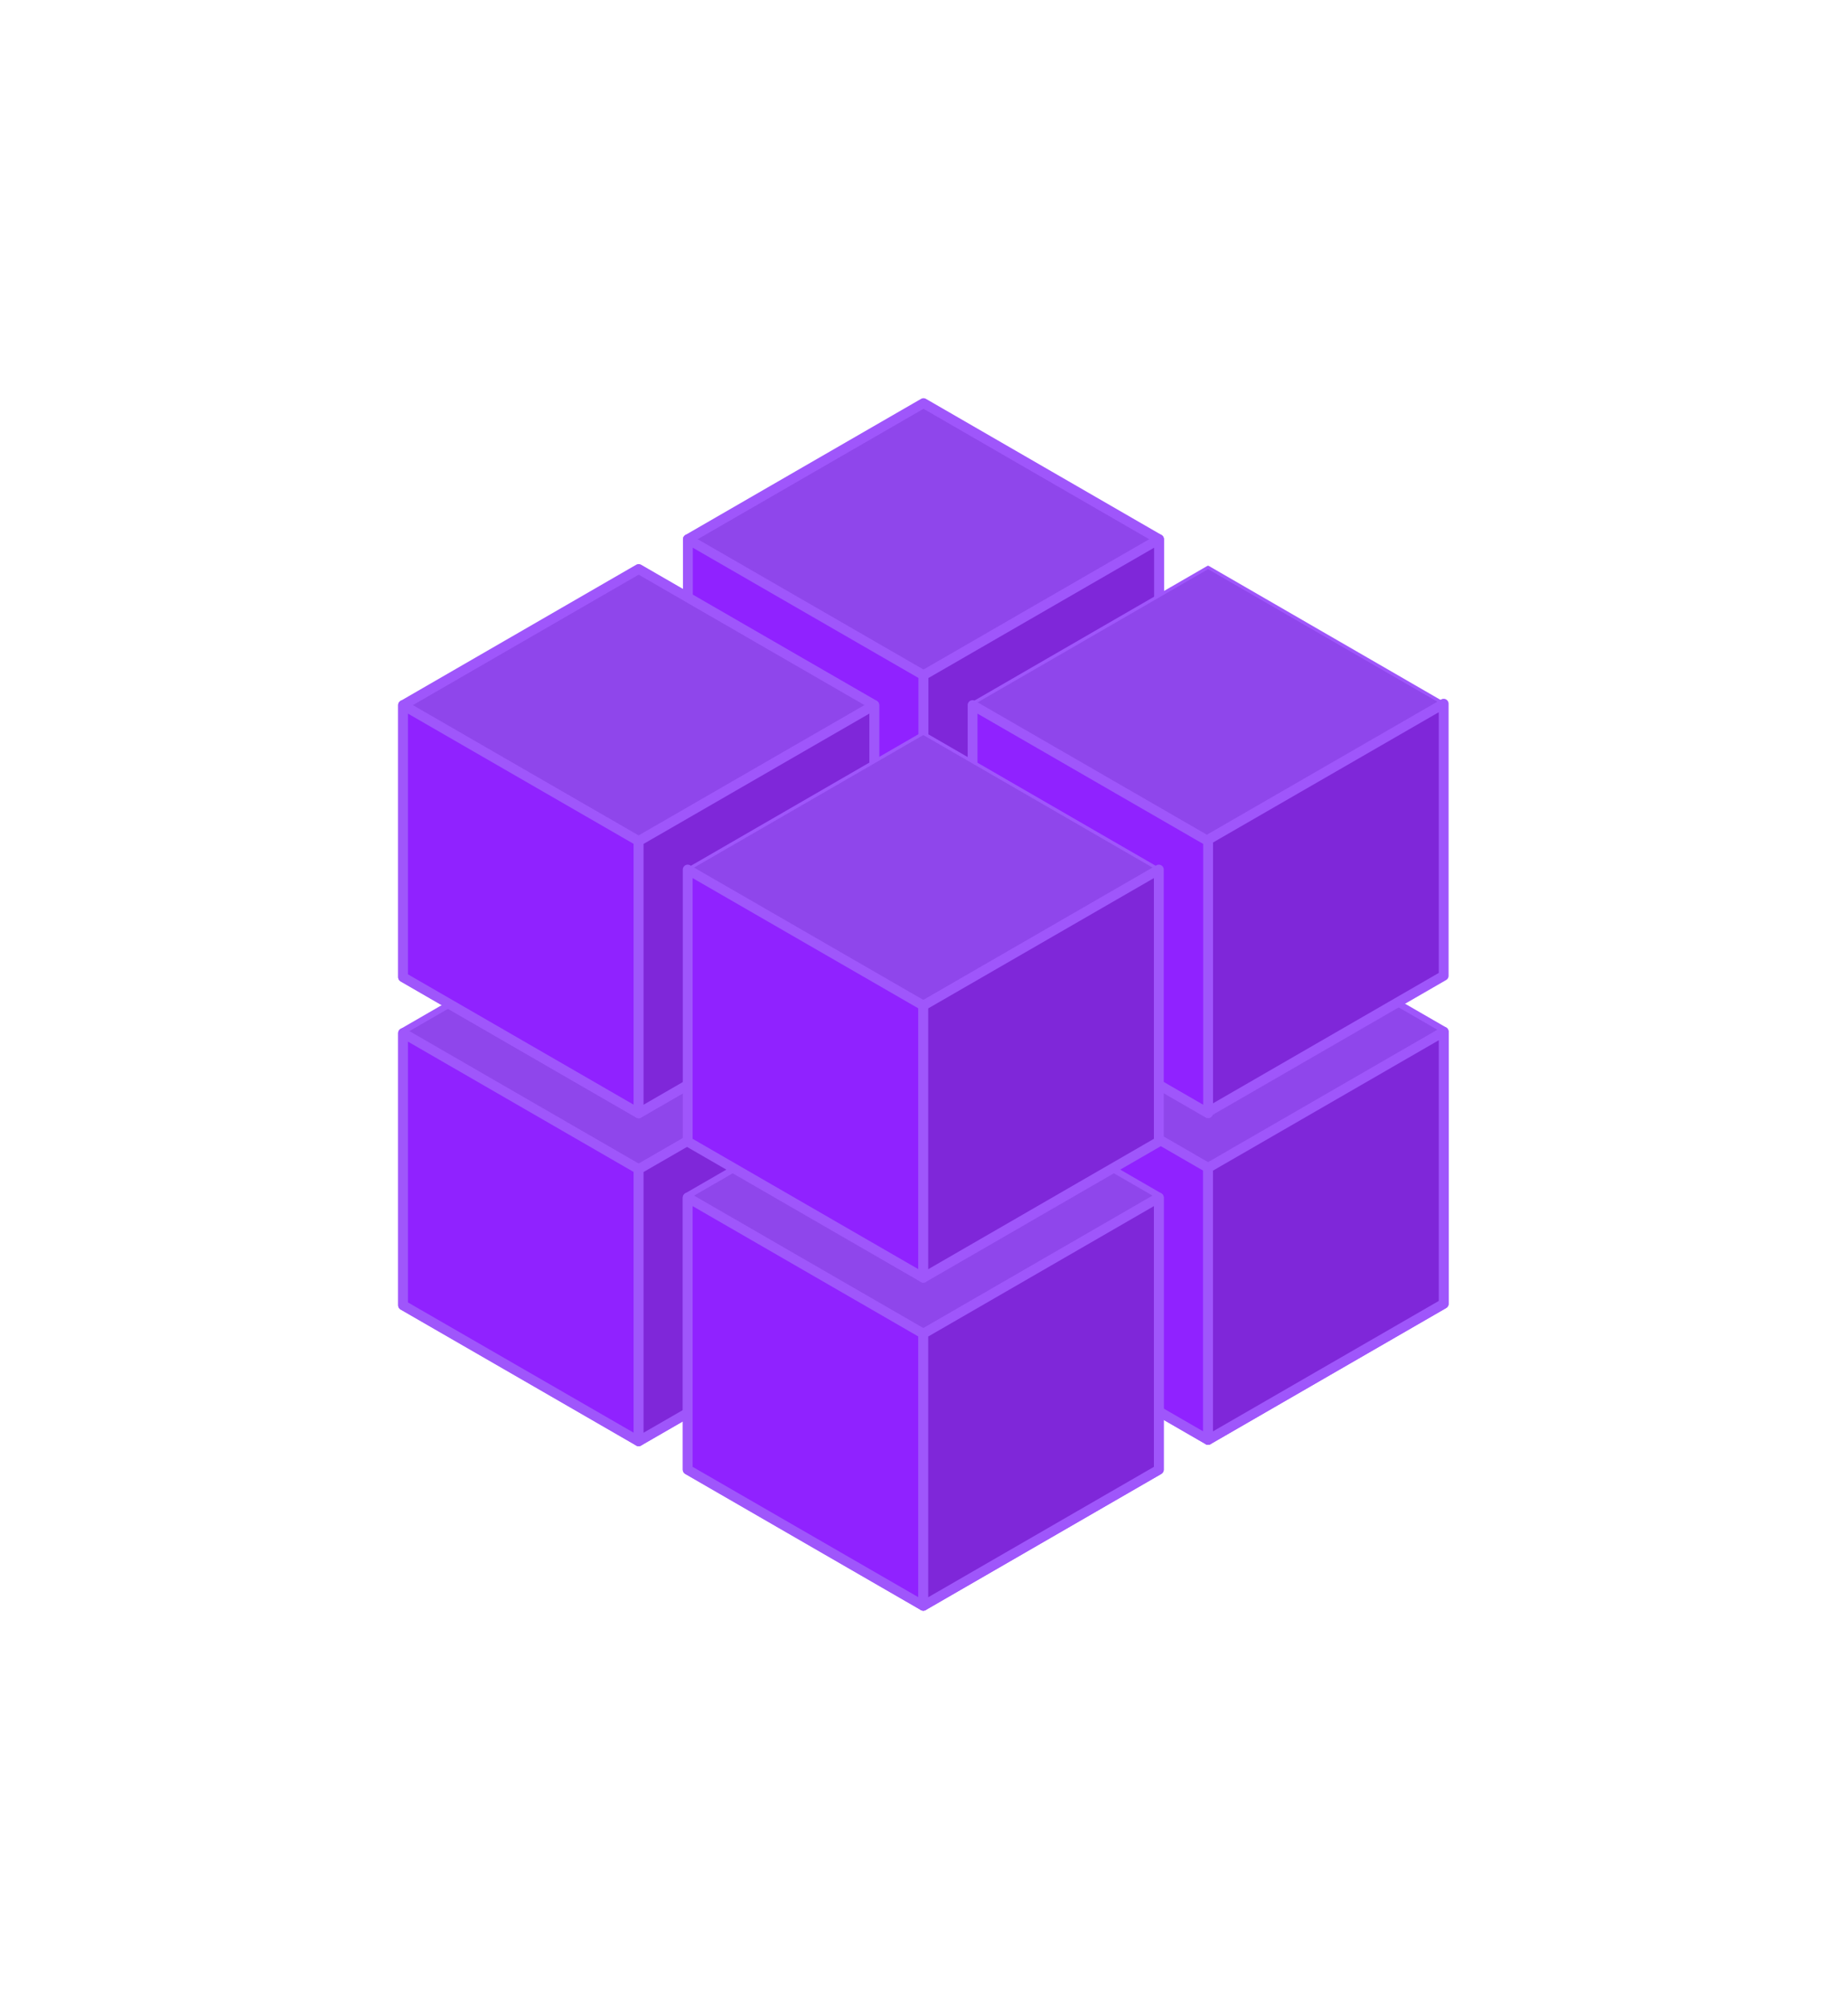 <svg width="188" height="204" viewBox="0 0 188 204" fill="none" xmlns="http://www.w3.org/2000/svg">
<g filter="url(#filter0_d_2077_76566)">
<path fill-rule="evenodd" clip-rule="evenodd" d="M93.95 74.359L105.93 81.279L117.911 88.199V102.039V115.869L105.93 122.789L93.95 129.709L81.96 122.789L69.981 115.869V102.039V88.199L81.96 81.279L93.95 74.359Z" fill="#9022FF" stroke="#9F56FB" stroke-miterlimit="22.926" stroke-linecap="round" stroke-linejoin="round"/>
<path d="M117.915 88.187L93.949 74.336L69.984 88.187L93.949 102.038L117.915 88.187Z" fill="#8F46EB" stroke="#9F56FB" stroke-width="0.321" stroke-miterlimit="22.926" stroke-linecap="round" stroke-linejoin="round"/>
<path d="M117.915 115.886L93.949 102.035L69.984 115.886L93.949 129.737L117.915 115.886Z" fill="#9022FF" stroke="#9F56FB" stroke-width="0.321" stroke-miterlimit="22.926" stroke-linecap="round" stroke-linejoin="round"/>
<path fill-rule="evenodd" clip-rule="evenodd" d="M93.95 102.039V129.709L69.981 115.869V88.199L93.95 102.039Z" fill="#9022FF" stroke="#9F56FB" stroke-miterlimit="22.926" stroke-linecap="round" stroke-linejoin="round"/>
<path fill-rule="evenodd" clip-rule="evenodd" d="M93.949 102.039V129.709L117.909 115.869V88.199L93.949 102.039Z" fill="#7F27D9" stroke="#9F56FB" stroke-miterlimit="22.926" stroke-linecap="round" stroke-linejoin="round"/>
<path fill-rule="evenodd" clip-rule="evenodd" d="M122.901 91.09L134.881 98.01L146.871 104.93V118.77V132.6L134.881 139.52L122.901 146.44L110.922 139.52L98.941 132.6V118.77V104.93L110.922 98.01L122.901 91.09Z" fill="#9022FF" stroke="#9F56FB" stroke-miterlimit="22.926" stroke-linecap="round" stroke-linejoin="round"/>
<path d="M146.864 104.915L122.898 91.064L98.933 104.915L122.898 118.766L146.864 104.915Z" fill="#8F46EB" stroke="#9F56FB" stroke-width="0.321" stroke-miterlimit="22.926" stroke-linecap="round" stroke-linejoin="round"/>
<path d="M146.864 132.616L122.898 118.766L98.933 132.616L122.898 146.467L146.864 132.616Z" fill="#9022FF" stroke="#9F56FB" stroke-width="0.321" stroke-miterlimit="22.926" stroke-linecap="round" stroke-linejoin="round"/>
<path fill-rule="evenodd" clip-rule="evenodd" d="M122.9 118.77V146.44L98.93 132.6V104.93L122.9 118.77Z" fill="#9022FF" stroke="#9F56FB" stroke-miterlimit="22.926" stroke-linecap="round" stroke-linejoin="round"/>
<path fill-rule="evenodd" clip-rule="evenodd" d="M122.898 118.77V146.44L146.868 132.6V104.93L122.898 118.77Z" fill="#7F27D9" stroke="#9F56FB" stroke-miterlimit="22.926" stroke-linecap="round" stroke-linejoin="round"/>
<path fill-rule="evenodd" clip-rule="evenodd" d="M64.972 91.24L76.952 98.15L88.942 105.07V118.91V132.75L76.952 139.66L64.972 146.58L52.992 139.66L41.012 132.75V118.91V105.07L52.992 98.15L64.972 91.24Z" fill="#9022FF" stroke="#9F56FB" stroke-miterlimit="22.926" stroke-linecap="round" stroke-linejoin="round"/>
<path d="M88.934 105.058L64.969 91.207L41.003 105.058L64.969 118.909L88.934 105.058Z" fill="#8F46EB" stroke="#9F56FB" stroke-width="0.321" stroke-miterlimit="22.926" stroke-linecap="round" stroke-linejoin="round"/>
<path d="M88.934 132.759L64.969 118.908L41.003 132.759L64.969 146.61L88.934 132.759Z" fill="#9022FF" stroke="#9F56FB" stroke-width="0.321" stroke-miterlimit="22.926" stroke-linecap="round" stroke-linejoin="round"/>
<path fill-rule="evenodd" clip-rule="evenodd" d="M64.97 118.91V146.58L41 132.75V105.07L64.97 118.91Z" fill="#9022FF" stroke="#9F56FB" stroke-miterlimit="22.926" stroke-linecap="round" stroke-linejoin="round"/>
<path fill-rule="evenodd" clip-rule="evenodd" d="M64.969 118.91V146.58L88.939 132.75V105.07L64.969 118.91Z" fill="#7F27D9" stroke="#9F56FB" stroke-miterlimit="22.926" stroke-linecap="round" stroke-linejoin="round"/>
<path fill-rule="evenodd" clip-rule="evenodd" d="M93.931 107.971L105.911 114.881L117.891 121.801V135.641V149.471L105.911 156.391L93.931 163.311L81.941 156.391L69.961 149.471V135.641V121.801L81.941 114.881L93.931 107.971Z" fill="#9022FF" stroke="#9F56FB" stroke-miterlimit="22.926" stroke-linecap="round" stroke-linejoin="round"/>
<path d="M117.895 121.788L93.93 107.938L69.964 121.788L93.93 135.639L117.895 121.788Z" fill="#8F46EB" stroke="#9F56FB" stroke-width="0.321" stroke-miterlimit="22.926" stroke-linecap="round" stroke-linejoin="round"/>
<path d="M117.895 149.489L93.93 135.639L69.964 149.489L93.93 163.34L117.895 149.489Z" fill="#9022FF" stroke="#9F56FB" stroke-width="0.321" stroke-miterlimit="22.926" stroke-linecap="round" stroke-linejoin="round"/>
<path fill-rule="evenodd" clip-rule="evenodd" d="M93.931 135.641V163.311L69.961 149.471V121.801L93.931 135.641Z" fill="#9022FF" stroke="#9F56FB" stroke-miterlimit="22.926" stroke-linecap="round" stroke-linejoin="round"/>
<path fill-rule="evenodd" clip-rule="evenodd" d="M93.93 135.641V163.311L117.89 149.471V121.801L93.93 135.641Z" fill="#7F27D9" stroke="#9F56FB" stroke-miterlimit="22.926" stroke-linecap="round" stroke-linejoin="round"/>
<path fill-rule="evenodd" clip-rule="evenodd" d="M93.95 41L105.93 47.92L117.911 54.84V68.67V82.51L105.93 89.43L93.95 96.35L81.96 89.43L69.981 82.51V68.67V54.84L81.96 47.92L93.95 41Z" fill="#8F46EB" stroke="#9F56FB" stroke-miterlimit="22.926" stroke-linecap="round" stroke-linejoin="round"/>
<path fill-rule="evenodd" clip-rule="evenodd" d="M93.95 68.67V96.35L69.981 82.51V54.84L93.95 68.67Z" fill="#9022FF" stroke="#9F56FB" stroke-miterlimit="22.926" stroke-linecap="round" stroke-linejoin="round"/>
<path fill-rule="evenodd" clip-rule="evenodd" d="M93.949 68.67V96.35L117.909 82.51V54.84L93.949 68.67Z" fill="#7F27D9" stroke="#9F56FB" stroke-miterlimit="22.926" stroke-linecap="round" stroke-linejoin="round"/>
<path d="M146.864 71.55L122.898 57.699L98.933 71.55L122.898 85.401L146.864 71.55Z" fill="#8F46EB" stroke="#9F56FB" stroke-width="0.321" stroke-miterlimit="22.926" stroke-linecap="round" stroke-linejoin="round"/>
<path fill-rule="evenodd" clip-rule="evenodd" d="M122.898 85.4V113.08L146.868 99.24V71.57L122.898 85.4Z" fill="#7F27D9" stroke="#9F56FB" stroke-miterlimit="22.926" stroke-linecap="round" stroke-linejoin="round"/>
<path fill-rule="evenodd" clip-rule="evenodd" d="M64.972 57.869L76.952 64.789L88.942 71.709V85.549V99.379L76.952 106.299L64.972 113.219L52.992 106.299L41.012 99.379V85.549V71.709L52.992 64.789L64.972 57.869Z" fill="#8F46EB" stroke="#9F56FB" stroke-miterlimit="22.926" stroke-linecap="round" stroke-linejoin="round"/>
<path fill-rule="evenodd" clip-rule="evenodd" d="M64.97 85.541V113.221L41 99.381V71.711L64.97 85.541Z" fill="#9022FF" stroke="#9F56FB" stroke-miterlimit="22.926" stroke-linecap="round" stroke-linejoin="round"/>
<path fill-rule="evenodd" clip-rule="evenodd" d="M64.969 85.541V113.221L88.939 99.381V71.711L64.969 85.541Z" fill="#7F27D9" stroke="#9F56FB" stroke-miterlimit="22.926" stroke-linecap="round" stroke-linejoin="round"/>
<path fill-rule="evenodd" clip-rule="evenodd" d="M122.901 85.541V113.221L98.941 99.381V71.711L122.901 85.541Z" fill="#9022FF" stroke="#9F56FB" stroke-miterlimit="22.926" stroke-linecap="round" stroke-linejoin="round"/>
<path d="M117.895 88.423L93.93 74.572L69.964 88.423L93.93 102.274L117.895 88.423Z" fill="#8F46EB" stroke="#9F56FB" stroke-width="0.321" stroke-miterlimit="22.926" stroke-linecap="round" stroke-linejoin="round"/>
<path fill-rule="evenodd" clip-rule="evenodd" d="M93.931 102.269V129.949L69.961 116.109V88.439L93.931 102.269Z" fill="#9022FF" stroke="#9F56FB" stroke-miterlimit="22.926" stroke-linecap="round" stroke-linejoin="round"/>
<path fill-rule="evenodd" clip-rule="evenodd" d="M93.93 102.269V129.949L117.89 116.109V88.439L93.93 102.269Z" fill="#7F27D9" stroke="#9F56FB" stroke-miterlimit="22.926" stroke-linecap="round" stroke-linejoin="round"/>
</g>
<defs>
<filter id="filter0_d_2077_76566" x="0.5" y="0.5" width="186.871" height="203.311" filterUnits="userSpaceOnUse" color-interpolation-filters="sRGB">
<feFlood flood-opacity="0" result="BackgroundImageFix"/>
<feColorMatrix in="SourceAlpha" type="matrix" values="0 0 0 0 0 0 0 0 0 0 0 0 0 0 0 0 0 0 127 0" result="hardAlpha"/>
<feOffset/>
<feGaussianBlur stdDeviation="20"/>
<feComposite in2="hardAlpha" operator="out"/>
<feColorMatrix type="matrix" values="0 0 0 0 0.616 0 0 0 0 0.318 0 0 0 0 1 0 0 0 0.5 0"/>
<feBlend mode="normal" in2="BackgroundImageFix" result="effect1_dropShadow_2077_76566"/>
<feBlend mode="normal" in="SourceGraphic" in2="effect1_dropShadow_2077_76566" result="shape"/>
</filter>
</defs>
</svg>
